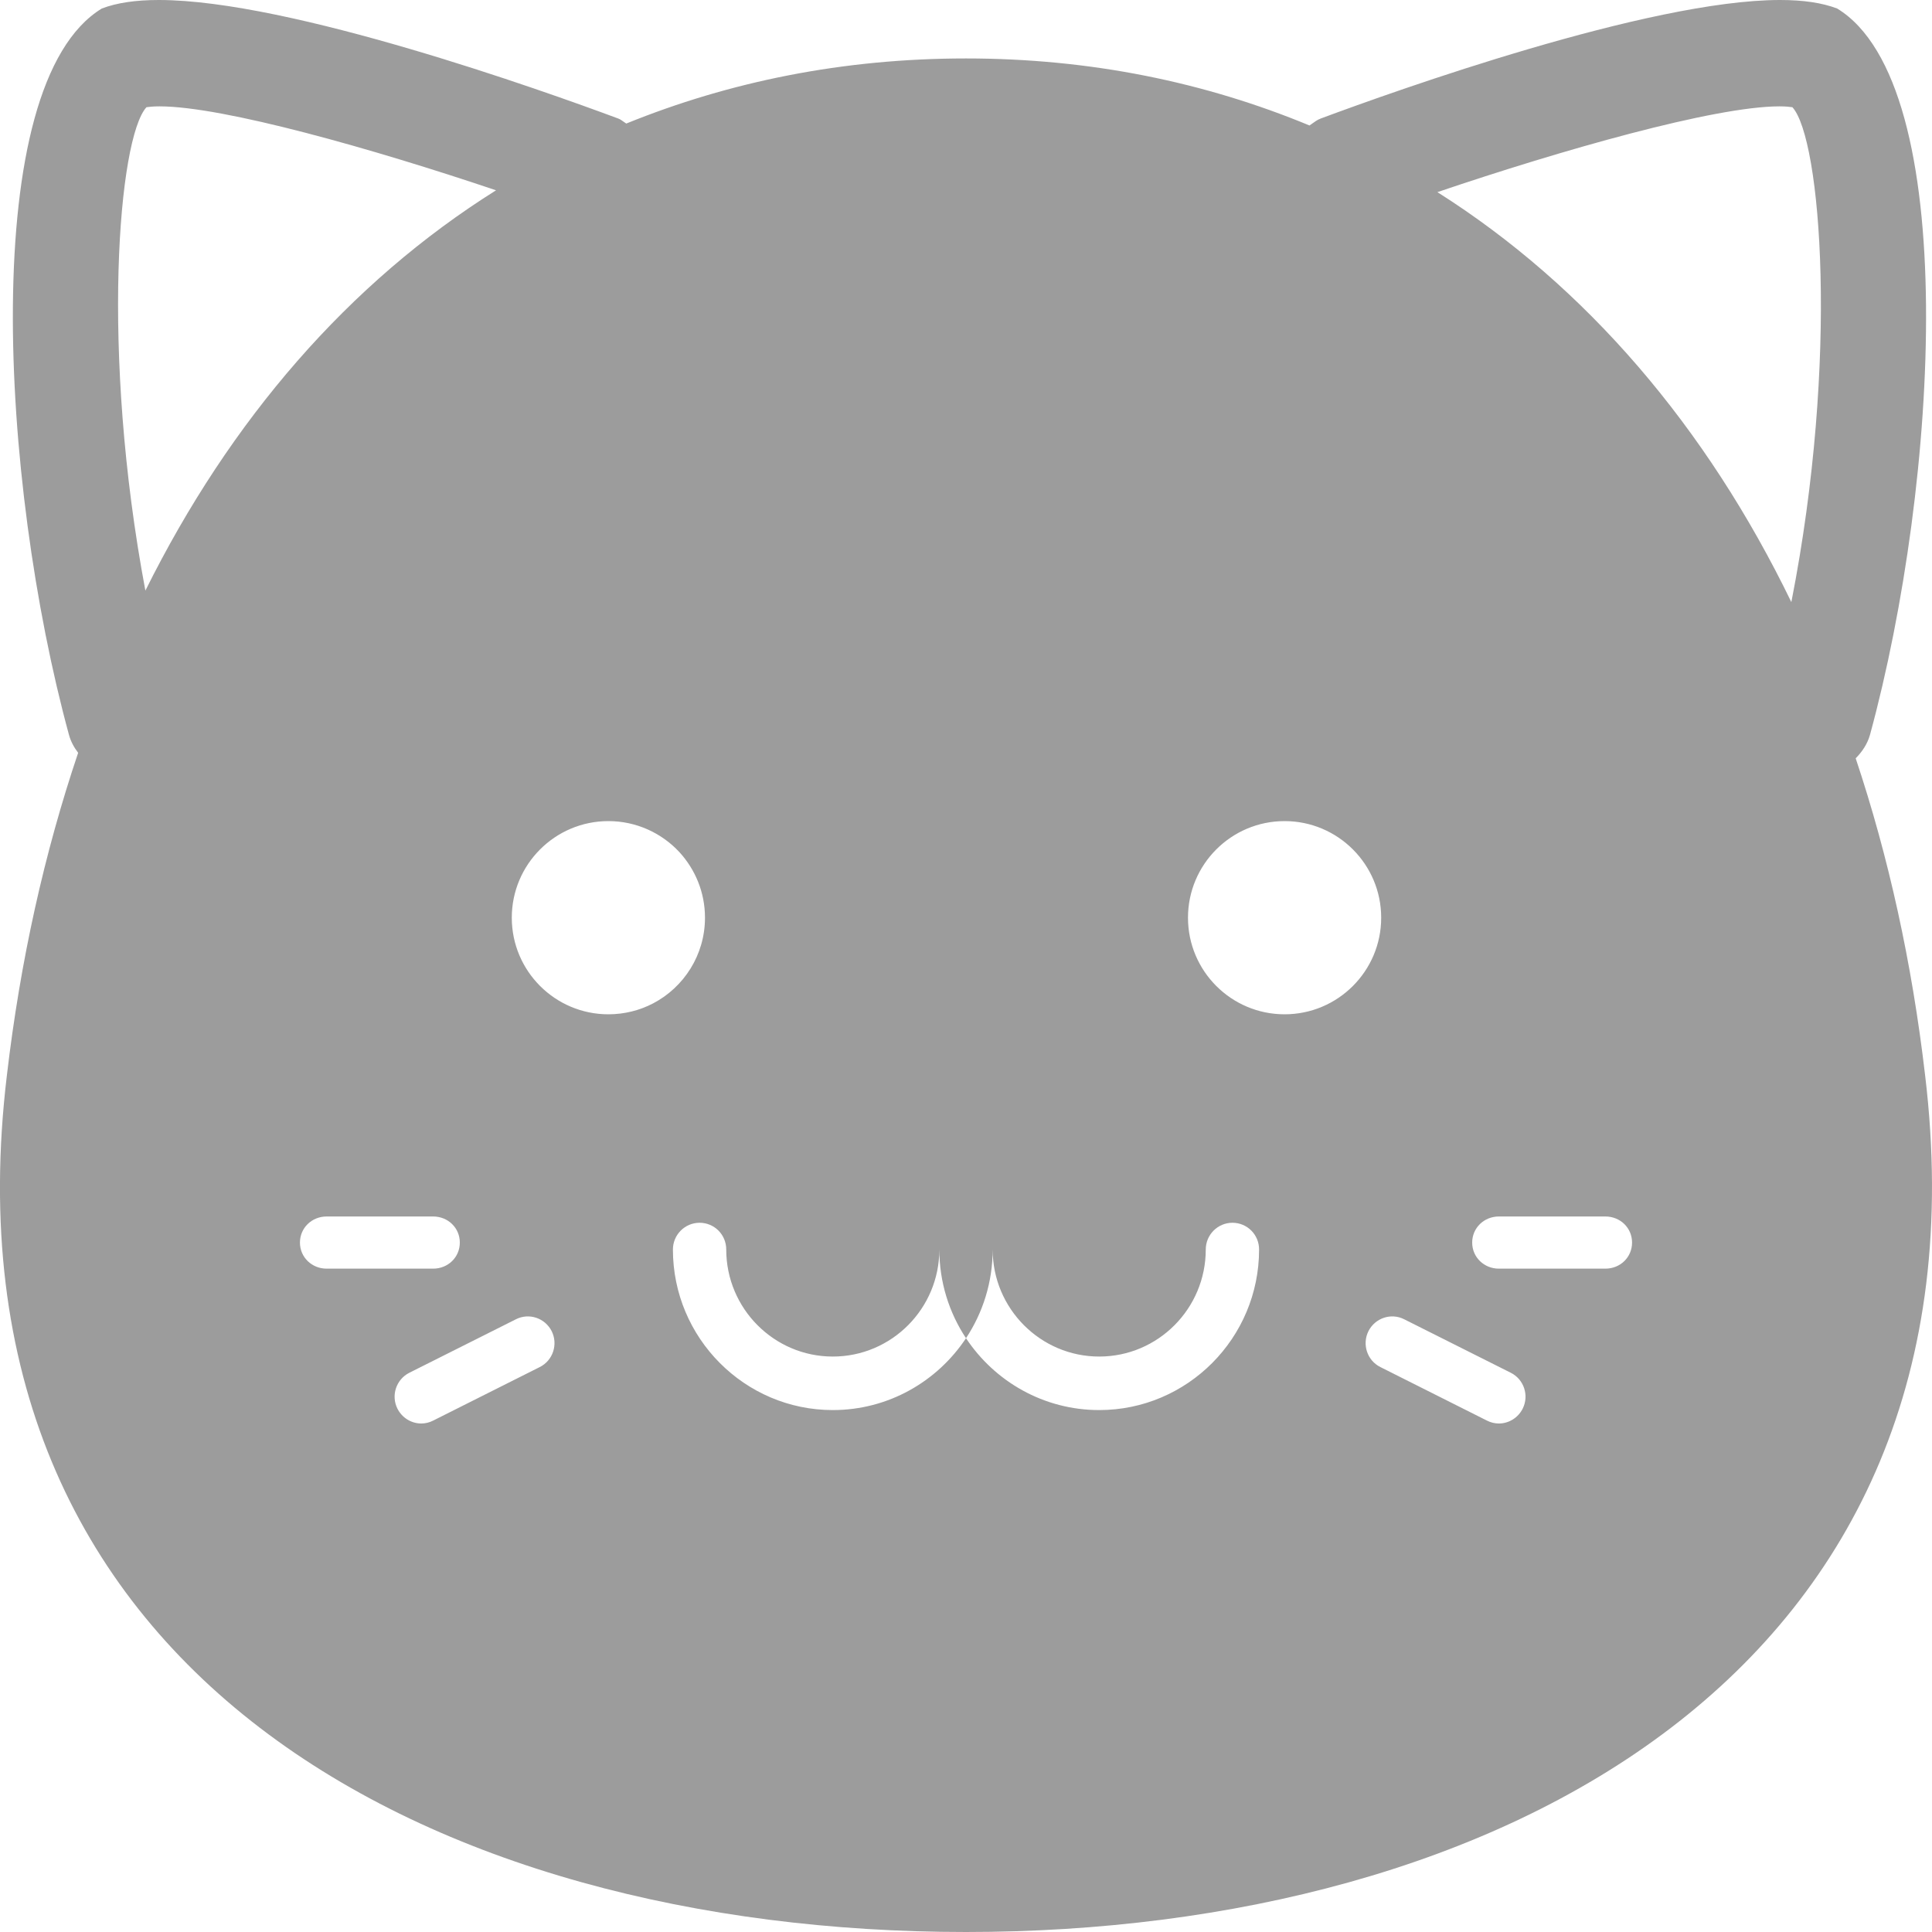 <svg width="20" height="20" viewBox="0 0 20 20" fill="none" xmlns="http://www.w3.org/2000/svg">
<path fill-rule="evenodd" clip-rule="evenodd" d="M8.621 14.597C7.709 14.597 6.966 13.851 6.966 12.935C6.966 12.782 7.09 12.658 7.242 12.658C7.395 12.658 7.518 12.781 7.518 12.935C7.518 13.546 8.013 14.043 8.621 14.043C9.23 14.043 9.724 13.546 9.724 12.935C9.724 13.274 9.826 13.59 10 13.853C9.703 14.301 9.196 14.597 8.621 14.597ZM10 13.853C10.174 13.59 10.276 13.274 10.276 12.935C10.276 13.546 10.771 14.043 11.379 14.043C11.988 14.043 12.482 13.546 12.482 12.935C12.482 12.782 12.606 12.658 12.758 12.658C12.911 12.658 13.034 12.781 13.034 12.935C13.034 13.851 12.292 14.597 11.379 14.597C10.804 14.597 10.297 14.301 10 13.853ZM6.298 8.5C6.588 8.5 6.85 8.624 7.033 8.821C7.197 9 7.298 9.238 7.298 9.5C7.298 9.885 7.08 10.22 6.761 10.387C6.623 10.459 6.465 10.5 6.298 10.5C5.746 10.5 5.298 10.052 5.298 9.5C5.298 8.948 5.746 8.5 6.298 8.5ZM15.516 14.736C15.475 14.736 15.432 14.726 15.393 14.706L14.29 14.152C14.153 14.084 14.098 13.917 14.166 13.78C14.235 13.644 14.4 13.588 14.536 13.657L15.64 14.211C15.776 14.279 15.831 14.446 15.763 14.582C15.714 14.679 15.617 14.736 15.516 14.736ZM16.619 13.133H15.516C15.364 13.133 15.24 13.016 15.24 12.863C15.24 12.71 15.364 12.593 15.516 12.593H16.619C16.772 12.593 16.895 12.71 16.895 12.863C16.895 13.016 16.772 13.133 16.619 13.133ZM4.361 14.736C4.26 14.736 4.163 14.679 4.114 14.582C4.046 14.446 4.101 14.28 4.237 14.211L5.341 13.657C5.477 13.588 5.642 13.644 5.711 13.78C5.779 13.917 5.724 14.084 5.587 14.152L4.484 14.706C4.445 14.726 4.403 14.736 4.361 14.736ZM4.484 13.133H3.381C3.229 13.133 3.105 13.016 3.105 12.863C3.105 12.71 3.229 12.593 3.381 12.593H4.484C4.637 12.593 4.76 12.71 4.76 12.863C4.76 13.016 4.637 13.133 4.484 13.133ZM19.929 11.134C19.793 9.967 19.55 8.867 19.21 7.85C19.276 7.783 19.331 7.703 19.358 7.607C20.071 4.991 20.305 0.873 19.018 0.088C18.862 0.029 18.669 0 18.426 0C17.072 0 14.445 0.939 13.672 1.227C13.637 1.24 13.609 1.261 13.58 1.282L13.58 1.282C13.572 1.288 13.564 1.294 13.556 1.299C12.477 0.852 11.29 0.605 10 0.605C8.724 0.605 7.55 0.846 6.483 1.279C6.473 1.273 6.464 1.266 6.454 1.259L6.454 1.259C6.437 1.247 6.42 1.234 6.4 1.227C5.626 0.939 2.999 0 1.645 0C1.403 0 1.209 0.029 1.054 0.088C-0.233 0.873 0 4.991 0.714 7.607C0.733 7.677 0.767 7.738 0.809 7.793C0.46 8.827 0.21 9.945 0.071 11.134C-0.67 17.316 4.484 20 10 20C15.484 20 20.67 17.316 19.929 11.134ZM18.421 1.101C18.486 1.101 18.529 1.106 18.555 1.11C18.849 1.432 19.041 3.704 18.544 6.233C17.664 4.419 16.422 2.965 14.88 1.989C16.159 1.555 17.749 1.101 18.421 1.101ZM1.516 1.11C1.542 1.106 1.585 1.101 1.651 1.101C2.312 1.101 3.866 1.542 5.135 1.97C3.613 2.925 2.384 4.344 1.505 6.114C1.038 3.633 1.227 1.427 1.516 1.11ZM13.298 10.5C13.85 10.5 14.298 10.052 14.298 9.5C14.298 8.948 13.85 8.5 13.298 8.5C12.746 8.5 12.298 8.948 12.298 9.5C12.298 10.052 12.746 10.5 13.298 10.5Z" fill="#9C9C9C"/>
</svg>
